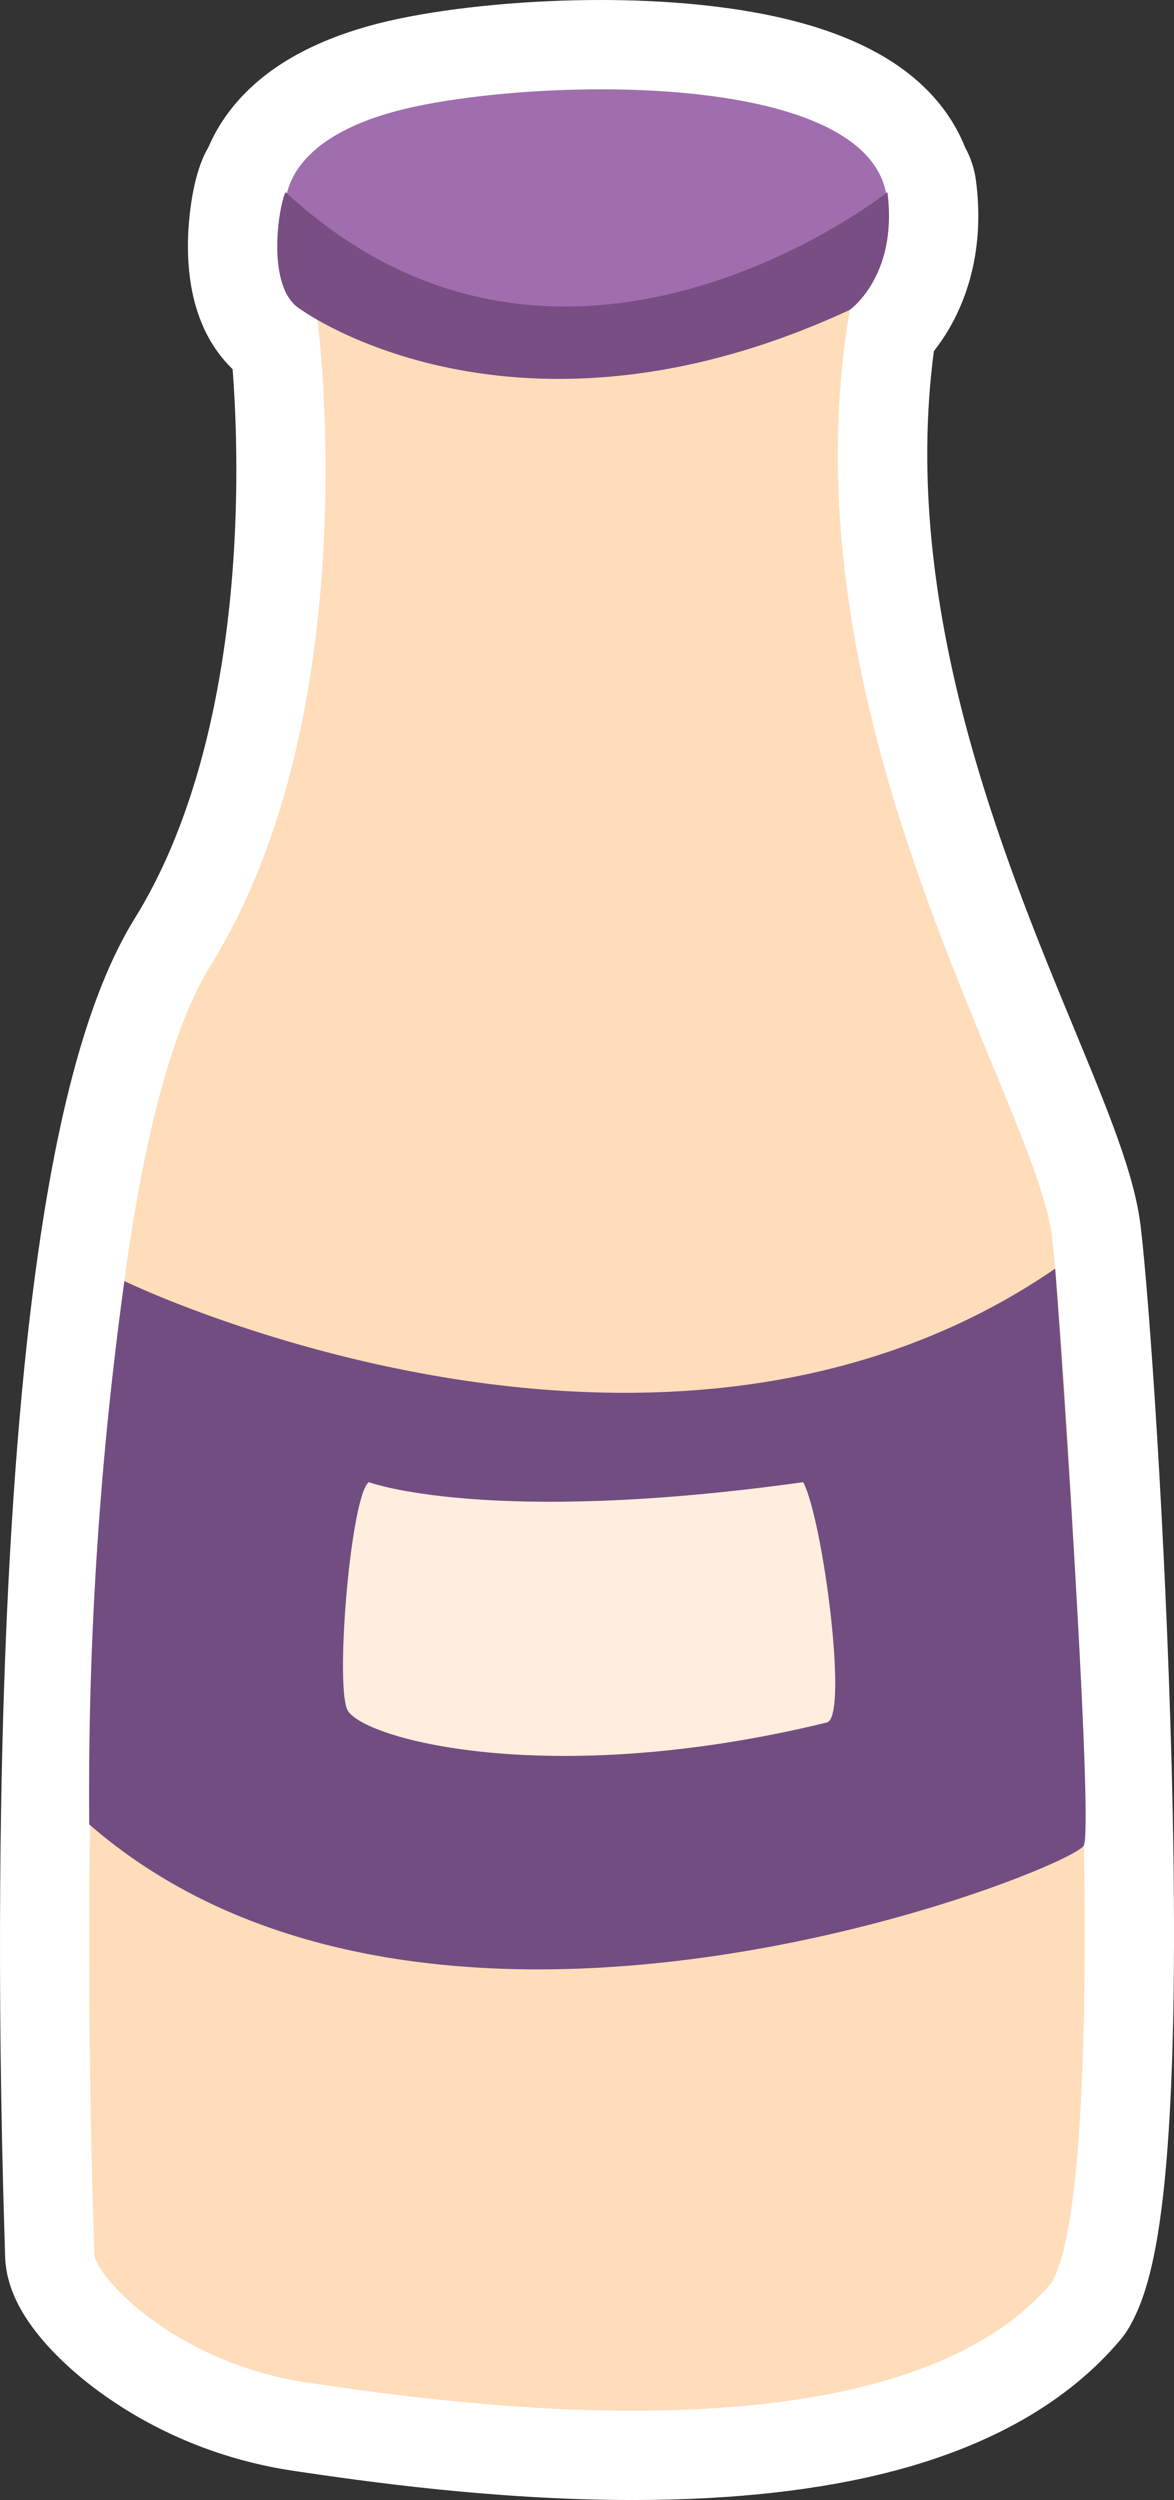 <svg xmlns="http://www.w3.org/2000/svg" width="65.715" height="139.895" viewBox="0 0 65.715 139.895">
  <rect x="0" y="0" width="65.715" height="139.895" fill="#333333" stroke="none"/>
  <defs>
    <style>
      .cls-1 {
        fill: #e4f2f2;
        stroke-linejoin: round;
      }

      .cls-2 {
        fill: #ffddba;
      }

      .cls-3 {
        fill: #a06eae;
      }

      .cls-4 {
        fill: #784e83;
      }

      .cls-5 {
        fill: #724d81;
      }

      .cls-6 {
        fill: #fed;
      }

      .cls-7, .cls-8 {
        stroke: none;
      }

      .cls-8 {
        fill: #fff;
      }
    </style>
  </defs>
  <g id="组_3150" data-name="组 3150" transform="translate(-232.428 -1251.414)">
    <g id="路径_7908" data-name="路径 7908" class="cls-1">
      <path class="cls-7" d="M 267.863 1388.809 C 267.862 1388.809 267.862 1388.809 267.861 1388.809 C 260.178 1388.809 252.943 1387.749 249.467 1387.24 L 249.3 1387.216 C 244.732 1386.548 241.406 1384.664 239.419 1383.202 C 238.305 1382.381 237.333 1381.484 236.607 1380.606 C 235.669 1379.472 235.212 1378.458 235.21 1377.506 C 235.209 1377.429 235.199 1377.099 235.188 1376.751 C 234.724 1361.766 234.967 1350.286 235.252 1343.295 C 235.61 1334.521 236.262 1326.967 237.189 1320.842 C 238.375 1313.002 239.983 1307.528 242.104 1304.107 C 246.393 1297.194 247.701 1288.254 248.043 1281.972 C 248.317 1276.925 248.029 1272.73 247.848 1270.796 C 247.082 1270.298 246.163 1269.357 245.72 1267.605 C 245.37 1266.22 245.421 1264.748 245.526 1263.758 C 245.623 1262.835 245.836 1261.58 246.297 1260.842 L 246.332 1260.786 C 246.586 1260.146 246.994 1259.415 247.647 1258.682 L 247.925 1258.237 L 248.001 1258.309 C 248.171 1258.141 248.355 1257.973 248.553 1257.807 C 250.134 1256.486 252.383 1255.513 255.237 1254.913 C 258.266 1254.278 262.21 1253.914 266.057 1253.914 C 269.106 1253.914 273.518 1254.151 277.22 1255.283 C 279.067 1255.848 280.59 1256.594 281.747 1257.5 C 282.121 1257.794 282.459 1258.104 282.76 1258.431 L 284.015 1257.424 L 284.579 1261.844 C 284.984 1264.95 284.189 1267.152 283.45 1268.453 C 283.079 1269.106 282.677 1269.616 282.328 1269.992 C 280.037 1285.249 286.149 1300.032 290.217 1309.872 C 292.047 1314.296 293.492 1317.791 293.795 1320.341 C 294.292 1324.512 295.184 1337.898 295.509 1350.224 C 295.702 1357.51 295.687 1363.634 295.465 1368.424 C 295.086 1376.616 294.161 1379.15 293.499 1380.343 L 293.38 1380.556 L 293.223 1380.743 C 290.678 1383.754 286.834 1385.951 281.796 1387.271 C 277.901 1388.292 273.213 1388.809 267.863 1388.809 Z"/>
      <path class="cls-8" d="M 266.057 1256.414 C 262.183 1256.414 258.402 1256.804 255.751 1257.36 C 250.192 1258.527 248.811 1260.877 248.49 1262.23 C 248.466 1262.208 248.441 1262.19 248.417 1262.167 C 248.077 1262.711 247.211 1267.567 249.3 1268.754 C 249.3 1268.754 249.611 1268.979 250.205 1269.319 L 250.204 1269.319 C 250.204 1269.319 253.103 1291.119 244.229 1305.425 C 235.356 1319.731 237.71 1376.231 237.71 1377.499 C 237.71 1378.766 242.237 1383.656 249.662 1384.742 C 253.065 1385.24 260.238 1386.309 267.861 1386.309 C 276.869 1386.309 286.507 1384.818 291.313 1379.129 C 294.934 1372.609 292.218 1328.242 291.313 1320.637 C 290.407 1313.031 276.101 1291.662 279.995 1268.754 C 279.995 1268.754 282.711 1266.853 282.1 1262.167 C 282.1 1262.167 282.066 1262.194 282.015 1262.232 C 281.169 1257.834 273.445 1256.414 266.057 1256.414 M 266.057 1251.414 C 269.277 1251.414 273.954 1251.67 277.951 1252.892 C 280.094 1253.547 281.89 1254.436 283.289 1255.533 C 284.755 1256.682 285.829 1258.093 286.455 1259.674 C 286.765 1260.237 286.972 1260.863 287.058 1261.521 C 287.553 1265.313 286.551 1268.055 285.624 1269.687 C 285.325 1270.214 285.01 1270.671 284.702 1271.063 C 282.803 1285.397 288.629 1299.488 292.528 1308.917 C 294.505 1313.698 295.933 1317.153 296.278 1320.046 C 296.769 1324.175 297.668 1337.274 298.008 1350.158 C 298.202 1357.504 298.187 1363.689 297.963 1368.54 C 297.566 1377.109 296.588 1379.929 295.684 1381.557 C 295.527 1381.84 295.342 1382.108 295.132 1382.356 C 292.249 1385.769 287.975 1388.236 282.43 1389.689 C 278.328 1390.764 273.426 1391.309 267.861 1391.309 C 259.997 1391.309 252.641 1390.232 249.106 1389.714 L 248.938 1389.689 C 243.86 1388.947 240.153 1386.846 237.937 1385.215 C 236.661 1384.275 235.535 1383.232 234.68 1382.199 C 233.365 1380.608 232.72 1379.082 232.71 1377.535 C 232.708 1377.444 232.699 1377.131 232.689 1376.828 C 232.223 1361.769 232.467 1350.225 232.754 1343.193 C 233.116 1334.329 233.776 1326.683 234.717 1320.468 C 235.955 1312.286 237.676 1306.504 239.98 1302.79 C 244.005 1296.3 245.232 1287.762 245.551 1281.742 C 245.77 1277.632 245.608 1274.155 245.449 1272.071 C 244.585 1271.241 243.751 1270.015 243.296 1268.218 C 242.856 1266.476 242.913 1264.688 243.039 1263.495 C 243.286 1261.165 243.834 1260.088 244.098 1259.645 C 244.596 1258.48 245.459 1257.134 246.951 1255.888 C 248.849 1254.302 251.464 1253.151 254.724 1252.467 C 257.915 1251.798 262.045 1251.414 266.057 1251.414 Z"/>
    </g>
    <path id="路径_7909" data-name="路径 7909" class="cls-2" d="M250.2,1269.319s2.9,21.8-5.975,36.106-6.519,70.806-6.519,72.074,4.527,6.157,11.952,7.243,32.777,4.89,41.651-5.613c3.621-6.52.9-50.887,0-58.492s-15.212-28.975-11.318-51.883Z"/>
    <path id="路径_7910" data-name="路径 7910" class="cls-3" d="M248.417,1263.253s-.747-4.2,7.334-5.893,26.688-1.856,26.349,5.893a27.929,27.929,0,0,0-5.081,5.118,4.093,4.093,0,0,1-3.331,1.692l-19.169-.469c-3.058-.075-5.631-2.748-6.1-6.341Z"/>
    <path id="路径_7911" data-name="路径 7911" class="cls-4" d="M249.3,1268.754s11.952,8.693,30.695,0c0,0,2.716-1.9,2.105-6.587,0,0-18.132,14.4-33.683,0C248.077,1262.711,247.211,1267.567,249.3,1268.754Z"/>
    <path id="路径_7912" data-name="路径 7912" class="cls-5" d="M239.391,1323.1s29.922,14.521,52.1-.695c.41,5.126,2.13,31,1.608,32.27s-36.311,15.67-55.676-1.172A208.939,208.939,0,0,1,239.391,1323.1Z"/>
    <path id="路径_7913" data-name="路径 7913" class="cls-6" d="M253.073,1334.353s6.631,2.467,24.314,0c1.106,2.1,2.548,13.149,1.327,13.447-15.694,3.824-26.194.863-26.857-.741S252.078,1335.093,253.073,1334.353Z"/>
  </g>
</svg>
